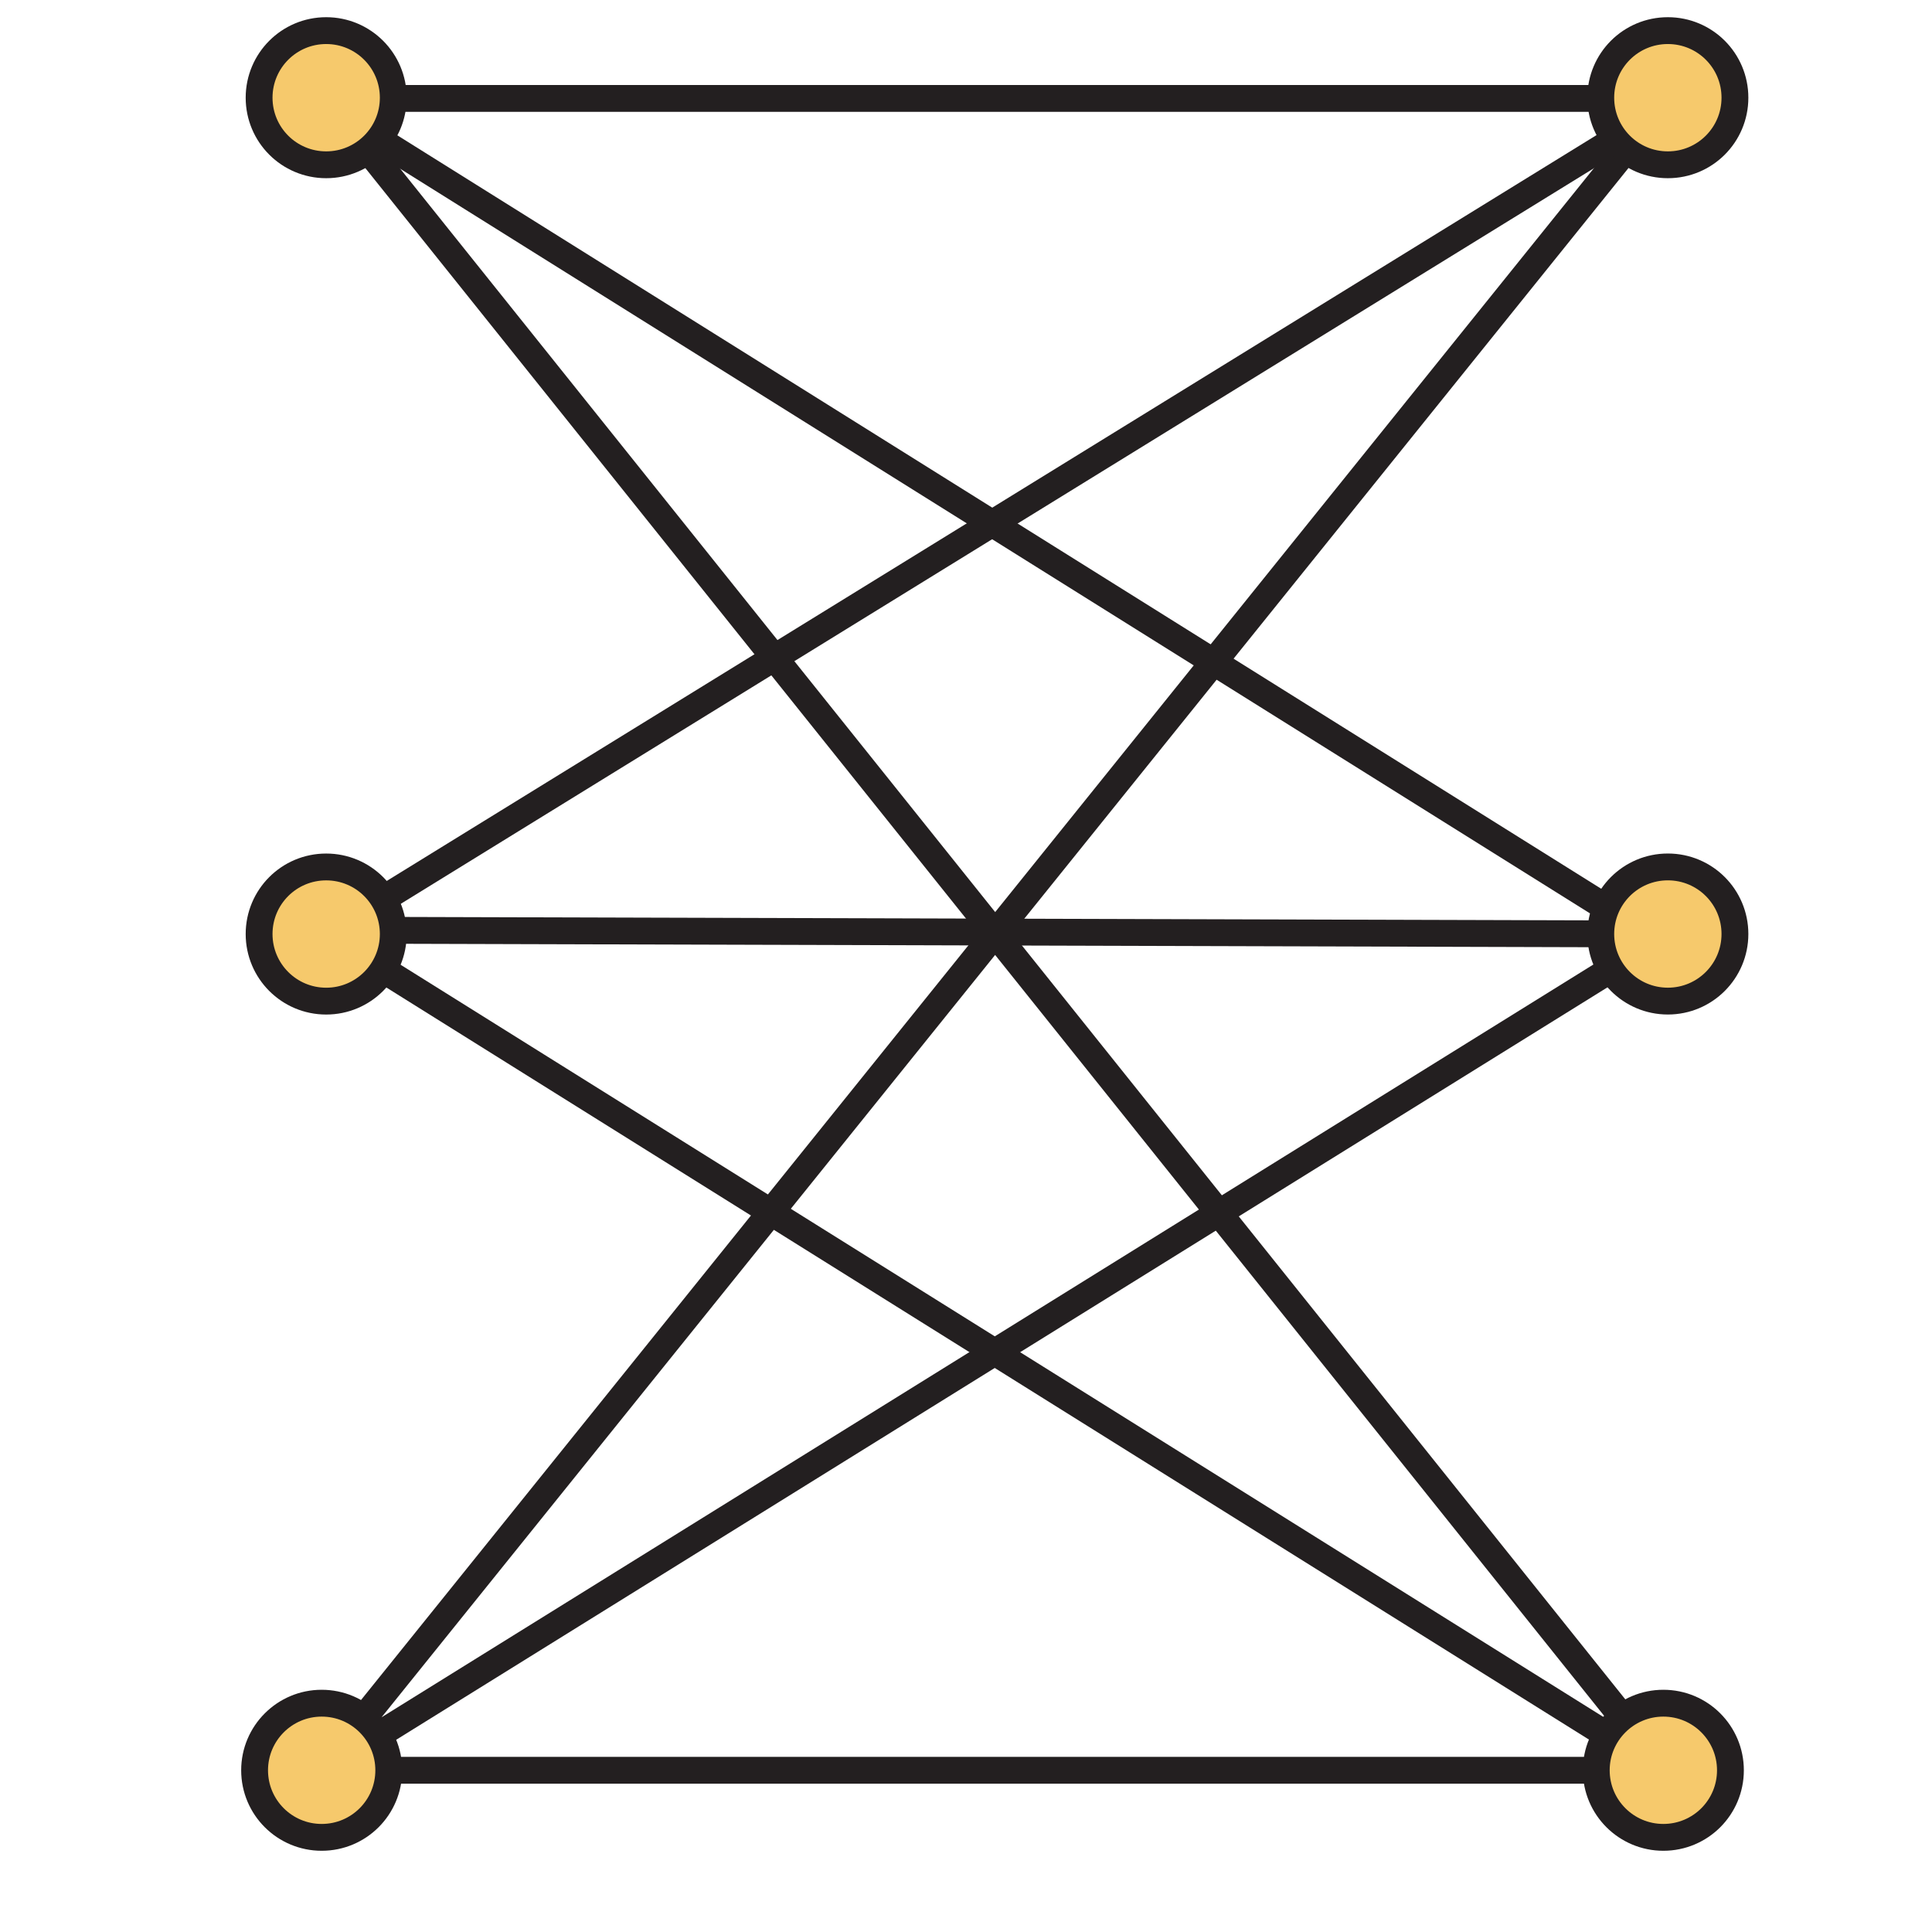 <?xml version="1.0" encoding="UTF-8"?>
<svg xmlns="http://www.w3.org/2000/svg" xmlns:xlink="http://www.w3.org/1999/xlink" width="72pt" height="72pt" viewBox="0 0 72 72" version="1.1">
<g id="surface1">
<path style="fill:none;stroke-width:1;stroke-linecap:butt;stroke-linejoin:miter;stroke:rgb(13.73%,12.16%,12.549%);stroke-opacity:1;stroke-miterlimit:4;" d="M 0.001 -0.001 L 51.001 -0.001 " transform="matrix(1,0,0,-1,11.667,3.667)"/>
<path style="fill:none;stroke-width:1;stroke-linecap:butt;stroke-linejoin:miter;stroke:rgb(13.73%,12.16%,12.549%);stroke-opacity:1;stroke-miterlimit:4;" d="M 0.001 -0.001 L -50.511 -31.142 " transform="matrix(1,0,0,-1,62.667,3.667)"/>
<path style="fill:none;stroke-width:1;stroke-linecap:butt;stroke-linejoin:miter;stroke:rgb(13.73%,12.16%,12.549%);stroke-opacity:1;stroke-miterlimit:4;" d="M -0 -0.001 L 49.832 -31.165 " transform="matrix(1,0,0,-1,12.156,34.808)"/>
<path style="fill:none;stroke-width:1;stroke-linecap:butt;stroke-linejoin:miter;stroke:rgb(13.73%,12.16%,12.549%);stroke-opacity:1;stroke-miterlimit:4;" d="M -0.001 0.002 L -50.001 0.002 " transform="matrix(1,0,0,-1,61.989,65.975)"/>
<path style="fill:none;stroke-width:1;stroke-linecap:butt;stroke-linejoin:miter;stroke:rgb(13.73%,12.16%,12.549%);stroke-opacity:1;stroke-miterlimit:4;" d="M -0.001 0.002 L 50.167 31.166 " transform="matrix(1,0,0,-1,11.989,65.975)"/>
<path style="fill:none;stroke-width:1;stroke-linecap:butt;stroke-linejoin:miter;stroke:rgb(13.73%,12.16%,12.549%);stroke-opacity:1;stroke-miterlimit:4;" d="M -0 -0.001 L -48.656 0.139 " transform="matrix(1,0,0,-1,62.156,34.807)"/>
<path style="fill:none;stroke-width:1;stroke-linecap:butt;stroke-linejoin:miter;stroke:rgb(13.73%,12.16%,12.549%);stroke-opacity:1;stroke-miterlimit:4;" d="M 0.001 -0.001 L 50.333 -31.501 " transform="matrix(1,0,0,-1,11.667,3.667)"/>
<path style="fill:none;stroke-width:1;stroke-linecap:butt;stroke-linejoin:miter;stroke:rgb(13.73%,12.16%,12.549%);stroke-opacity:1;stroke-miterlimit:4;" d="M -0 -0 L -50.168 -62.332 " transform="matrix(1,0,0,-1,62.156,3.641)"/>
<path style="fill:none;stroke-width:1;stroke-linecap:butt;stroke-linejoin:miter;stroke:rgb(13.73%,12.16%,12.549%);stroke-opacity:1;stroke-miterlimit:4;" d="M 0.002 -0.002 L -50.178 62.693 " transform="matrix(1,0,0,-1,62.334,66.334)"/>
<path style=" stroke:none;fill-rule:nonzero;fill:rgb(96.404%,78.809%,42.223%);fill-opacity:1;" d="M 14.656 3.641 C 14.656 5.023 13.539 6.141 12.156 6.141 C 10.773 6.141 9.656 5.023 9.656 3.641 C 9.656 2.262 10.773 1.141 12.156 1.141 C 13.539 1.141 14.656 2.262 14.656 3.641 "/>
<path style="fill:none;stroke-width:1;stroke-linecap:butt;stroke-linejoin:miter;stroke:rgb(13.73%,12.16%,12.549%);stroke-opacity:1;stroke-miterlimit:4;" d="M -0 0 C -0 -1.382 -1.117 -2.5 -2.5 -2.5 C -3.883 -2.5 -5 -1.382 -5 0 C -5 1.379 -3.883 2.5 -2.5 2.5 C -1.117 2.5 -0 1.379 -0 0 Z M -0 0 " transform="matrix(1,0,0,-1,14.656,3.641)"/>
<path style=" stroke:none;fill-rule:nonzero;fill:rgb(96.404%,78.809%,42.223%);fill-opacity:1;" d="M 14.656 34.809 C 14.656 36.188 13.539 37.309 12.156 37.309 C 10.773 37.309 9.656 36.188 9.656 34.809 C 9.656 33.426 10.773 32.309 12.156 32.309 C 13.539 32.309 14.656 33.426 14.656 34.809 "/>
<path style="fill:none;stroke-width:1;stroke-linecap:butt;stroke-linejoin:miter;stroke:rgb(13.73%,12.16%,12.549%);stroke-opacity:1;stroke-miterlimit:4;" d="M -0 -0.001 C -0 -1.38 -1.117 -2.501 -2.5 -2.501 C -3.883 -2.501 -5 -1.38 -5 -0.001 C -5 1.382 -3.883 2.499 -2.5 2.499 C -1.117 2.499 -0 1.382 -0 -0.001 Z M -0 -0.001 " transform="matrix(1,0,0,-1,14.656,34.808)"/>
<path style=" stroke:none;fill-rule:nonzero;fill:rgb(96.404%,78.809%,42.223%);fill-opacity:1;" d="M 14.488 65.973 C 14.488 67.355 13.371 68.473 11.988 68.473 C 10.609 68.473 9.488 67.355 9.488 65.973 C 9.488 64.594 10.609 63.473 11.988 63.473 C 13.371 63.473 14.488 64.594 14.488 65.973 "/>
<path style="fill:none;stroke-width:1;stroke-linecap:butt;stroke-linejoin:miter;stroke:rgb(13.73%,12.16%,12.549%);stroke-opacity:1;stroke-miterlimit:4;" d="M -0.001 0.002 C -0.001 -1.381 -1.118 -2.498 -2.501 -2.498 C -3.88 -2.498 -5.001 -1.381 -5.001 0.002 C -5.001 1.381 -3.88 2.502 -2.501 2.502 C -1.118 2.502 -0.001 1.381 -0.001 0.002 Z M -0.001 0.002 " transform="matrix(1,0,0,-1,14.489,65.975)"/>
<path style=" stroke:none;fill-rule:nonzero;fill:rgb(96.404%,78.809%,42.223%);fill-opacity:1;" d="M 64.656 3.641 C 64.656 5.023 63.539 6.141 62.156 6.141 C 60.773 6.141 59.656 5.023 59.656 3.641 C 59.656 2.258 60.773 1.141 62.156 1.141 C 63.539 1.141 64.656 2.258 64.656 3.641 "/>
<path style="fill:none;stroke-width:1;stroke-linecap:butt;stroke-linejoin:miter;stroke:rgb(13.73%,12.16%,12.549%);stroke-opacity:1;stroke-miterlimit:4;" d="M -0 -0 C -0 -1.383 -1.117 -2.5 -2.5 -2.5 C -3.883 -2.5 -5 -1.383 -5 -0 C -5 1.383 -3.883 2.5 -2.5 2.5 C -1.117 2.5 -0 1.383 -0 -0 Z M -0 -0 " transform="matrix(1,0,0,-1,64.656,3.641)"/>
<path style=" stroke:none;fill-rule:nonzero;fill:rgb(96.404%,78.809%,42.223%);fill-opacity:1;" d="M 64.656 34.809 C 64.656 36.188 63.539 37.309 62.156 37.309 C 60.773 37.309 59.656 36.188 59.656 34.809 C 59.656 33.426 60.773 32.309 62.156 32.309 C 63.539 32.309 64.656 33.426 64.656 34.809 "/>
<path style="fill:none;stroke-width:1;stroke-linecap:butt;stroke-linejoin:miter;stroke:rgb(13.73%,12.16%,12.549%);stroke-opacity:1;stroke-miterlimit:4;" d="M -0 -0.001 C -0 -1.38 -1.117 -2.501 -2.5 -2.501 C -3.883 -2.501 -5 -1.38 -5 -0.001 C -5 1.381 -3.883 2.499 -2.5 2.499 C -1.117 2.499 -0 1.381 -0 -0.001 Z M -0 -0.001 " transform="matrix(1,0,0,-1,64.656,34.807)"/>
<path style=" stroke:none;fill-rule:nonzero;fill:rgb(96.404%,78.809%,42.223%);fill-opacity:1;" d="M 64.488 65.973 C 64.488 67.355 63.371 68.473 61.988 68.473 C 60.609 68.473 59.488 67.355 59.488 65.973 C 59.488 64.594 60.609 63.473 61.988 63.473 C 63.371 63.473 64.488 64.594 64.488 65.973 "/>
<path style="fill:none;stroke-width:1;stroke-linecap:butt;stroke-linejoin:miter;stroke:rgb(13.73%,12.16%,12.549%);stroke-opacity:1;stroke-miterlimit:4;" d="M -0.001 0.002 C -0.001 -1.381 -1.118 -2.498 -2.501 -2.498 C -3.88 -2.498 -5.001 -1.381 -5.001 0.002 C -5.001 1.381 -3.88 2.502 -2.501 2.502 C -1.118 2.502 -0.001 1.381 -0.001 0.002 Z M -0.001 0.002 " transform="matrix(1,0,0,-1,64.489,65.975)"/>
</g>
</svg>
